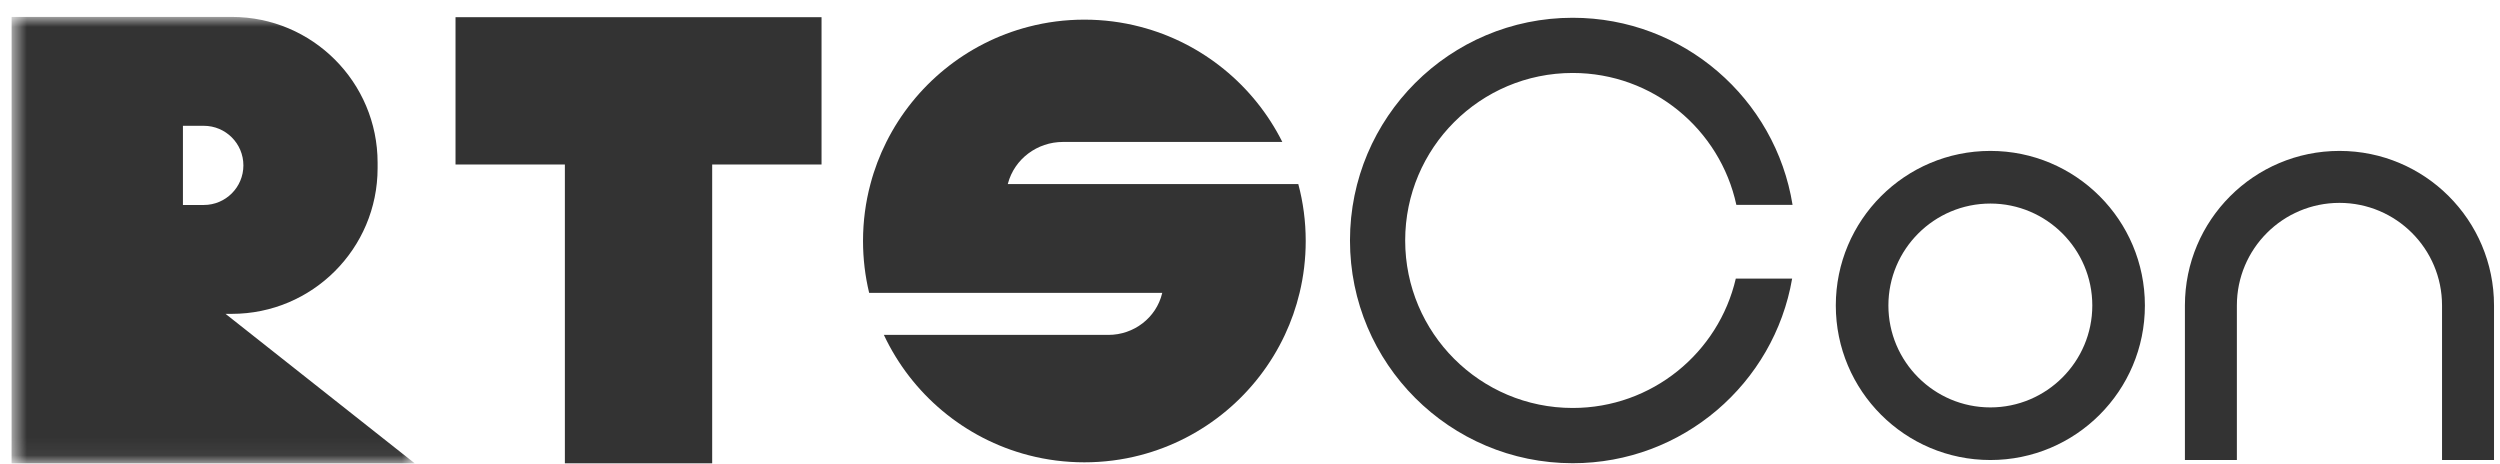 <svg width="140" height="26" viewBox="0 0 140 26" fill="none" xmlns="http://www.w3.org/2000/svg">
    <path fill-rule="evenodd" clip-rule="evenodd" d="M78.69 13.467C78.69 8.285 82.891 4.086 88.071 4.086C92.567 4.086 96.323 7.25 97.236 11.472H100.383C99.429 5.531 94.28 0.995 88.071 0.995C81.182 0.995 75.599 6.578 75.599 13.467C75.599 20.354 81.182 25.94 88.071 25.94C94.232 25.94 99.35 21.471 100.36 15.6H97.205C96.24 19.753 92.517 22.846 88.071 22.846C82.891 22.846 78.69 18.648 78.69 13.467Z" fill="#333333" />
    <path fill-rule="evenodd" clip-rule="evenodd" d="M105.75 17.107C105.75 13.96 108.312 11.399 111.461 11.399C114.608 11.399 117.169 13.96 117.169 17.107C117.169 20.254 114.608 22.815 111.461 22.815C108.312 22.815 105.75 20.254 105.75 17.107ZM102.805 17.107C102.805 21.886 106.68 25.761 111.461 25.761C116.24 25.761 120.114 21.886 120.114 17.107C120.114 12.326 116.24 8.451 111.461 8.451C106.68 8.451 102.805 12.326 102.805 17.107Z" fill="#333333" />
    <path fill-rule="evenodd" clip-rule="evenodd" d="M122.355 25.761H125.265V17.106C125.265 13.934 127.837 11.361 131.01 11.361C134.182 11.361 136.754 13.934 136.754 17.106V25.761H139.665V17.106C139.665 12.326 135.79 8.451 131.01 8.451C126.23 8.451 122.355 12.326 122.355 17.106V25.761Z" fill="#333333" />
    <path fill-rule="evenodd" clip-rule="evenodd" d="M66.468 10.306H56.436C56.438 10.298 56.441 10.29 56.443 10.282C56.81 8.896 58.09 7.949 59.524 7.949H65.574H71.81C70.228 4.79 67.335 2.401 63.843 1.497C62.847 1.237 61.801 1.1 60.725 1.1C59.648 1.1 58.604 1.237 57.607 1.497C54.114 2.399 51.221 4.787 49.637 7.949C49.263 8.695 48.961 9.483 48.745 10.306C48.473 11.323 48.329 12.393 48.329 13.495C48.329 14.495 48.448 15.468 48.672 16.399H54.908H65.086C65.084 16.407 65.082 16.416 65.08 16.424C64.748 17.801 63.49 18.754 62.074 18.754H55.733H49.497C51.046 22.057 54.008 24.564 57.607 25.494C58.604 25.753 59.648 25.89 60.725 25.89C61.801 25.89 62.847 25.753 63.843 25.494C67.441 24.562 70.403 22.057 71.952 18.754C72.303 18.008 72.581 17.218 72.777 16.399C73.001 15.468 73.12 14.495 73.12 13.495C73.12 12.393 72.977 11.323 72.704 10.306H66.468Z" fill="#333333" />
    <path fill-rule="evenodd" clip-rule="evenodd" d="M46.006 0.963H25.509V9.212H31.633L31.633 25.946H39.882L39.882 9.212H46.006V0.963Z" fill="#333333" />
    <mask id="mask0_6_2" style="mask-type:alpha" maskUnits="userSpaceOnUse" x="0" y="0" width="24" height="26">
        <path d="M0.648 0.947H23.225V25.947H0.648V0.947Z" fill="white" />
    </mask>
    <g mask="url(#mask0_6_2)">
        <path fill-rule="evenodd" clip-rule="evenodd" d="M10.244 7.045H11.413C12.638 7.045 13.63 8.037 13.63 9.262C13.63 10.486 12.638 11.479 11.413 11.479H10.244V7.045ZM12.63 17.576H12.982C17.491 17.576 21.146 13.921 21.146 9.412V9.111C21.146 4.602 17.491 0.947 12.982 0.947H0.65V17.369L0.648 25.947H23.225L12.63 17.576Z" fill="#333333" />
    </g>
</svg>
